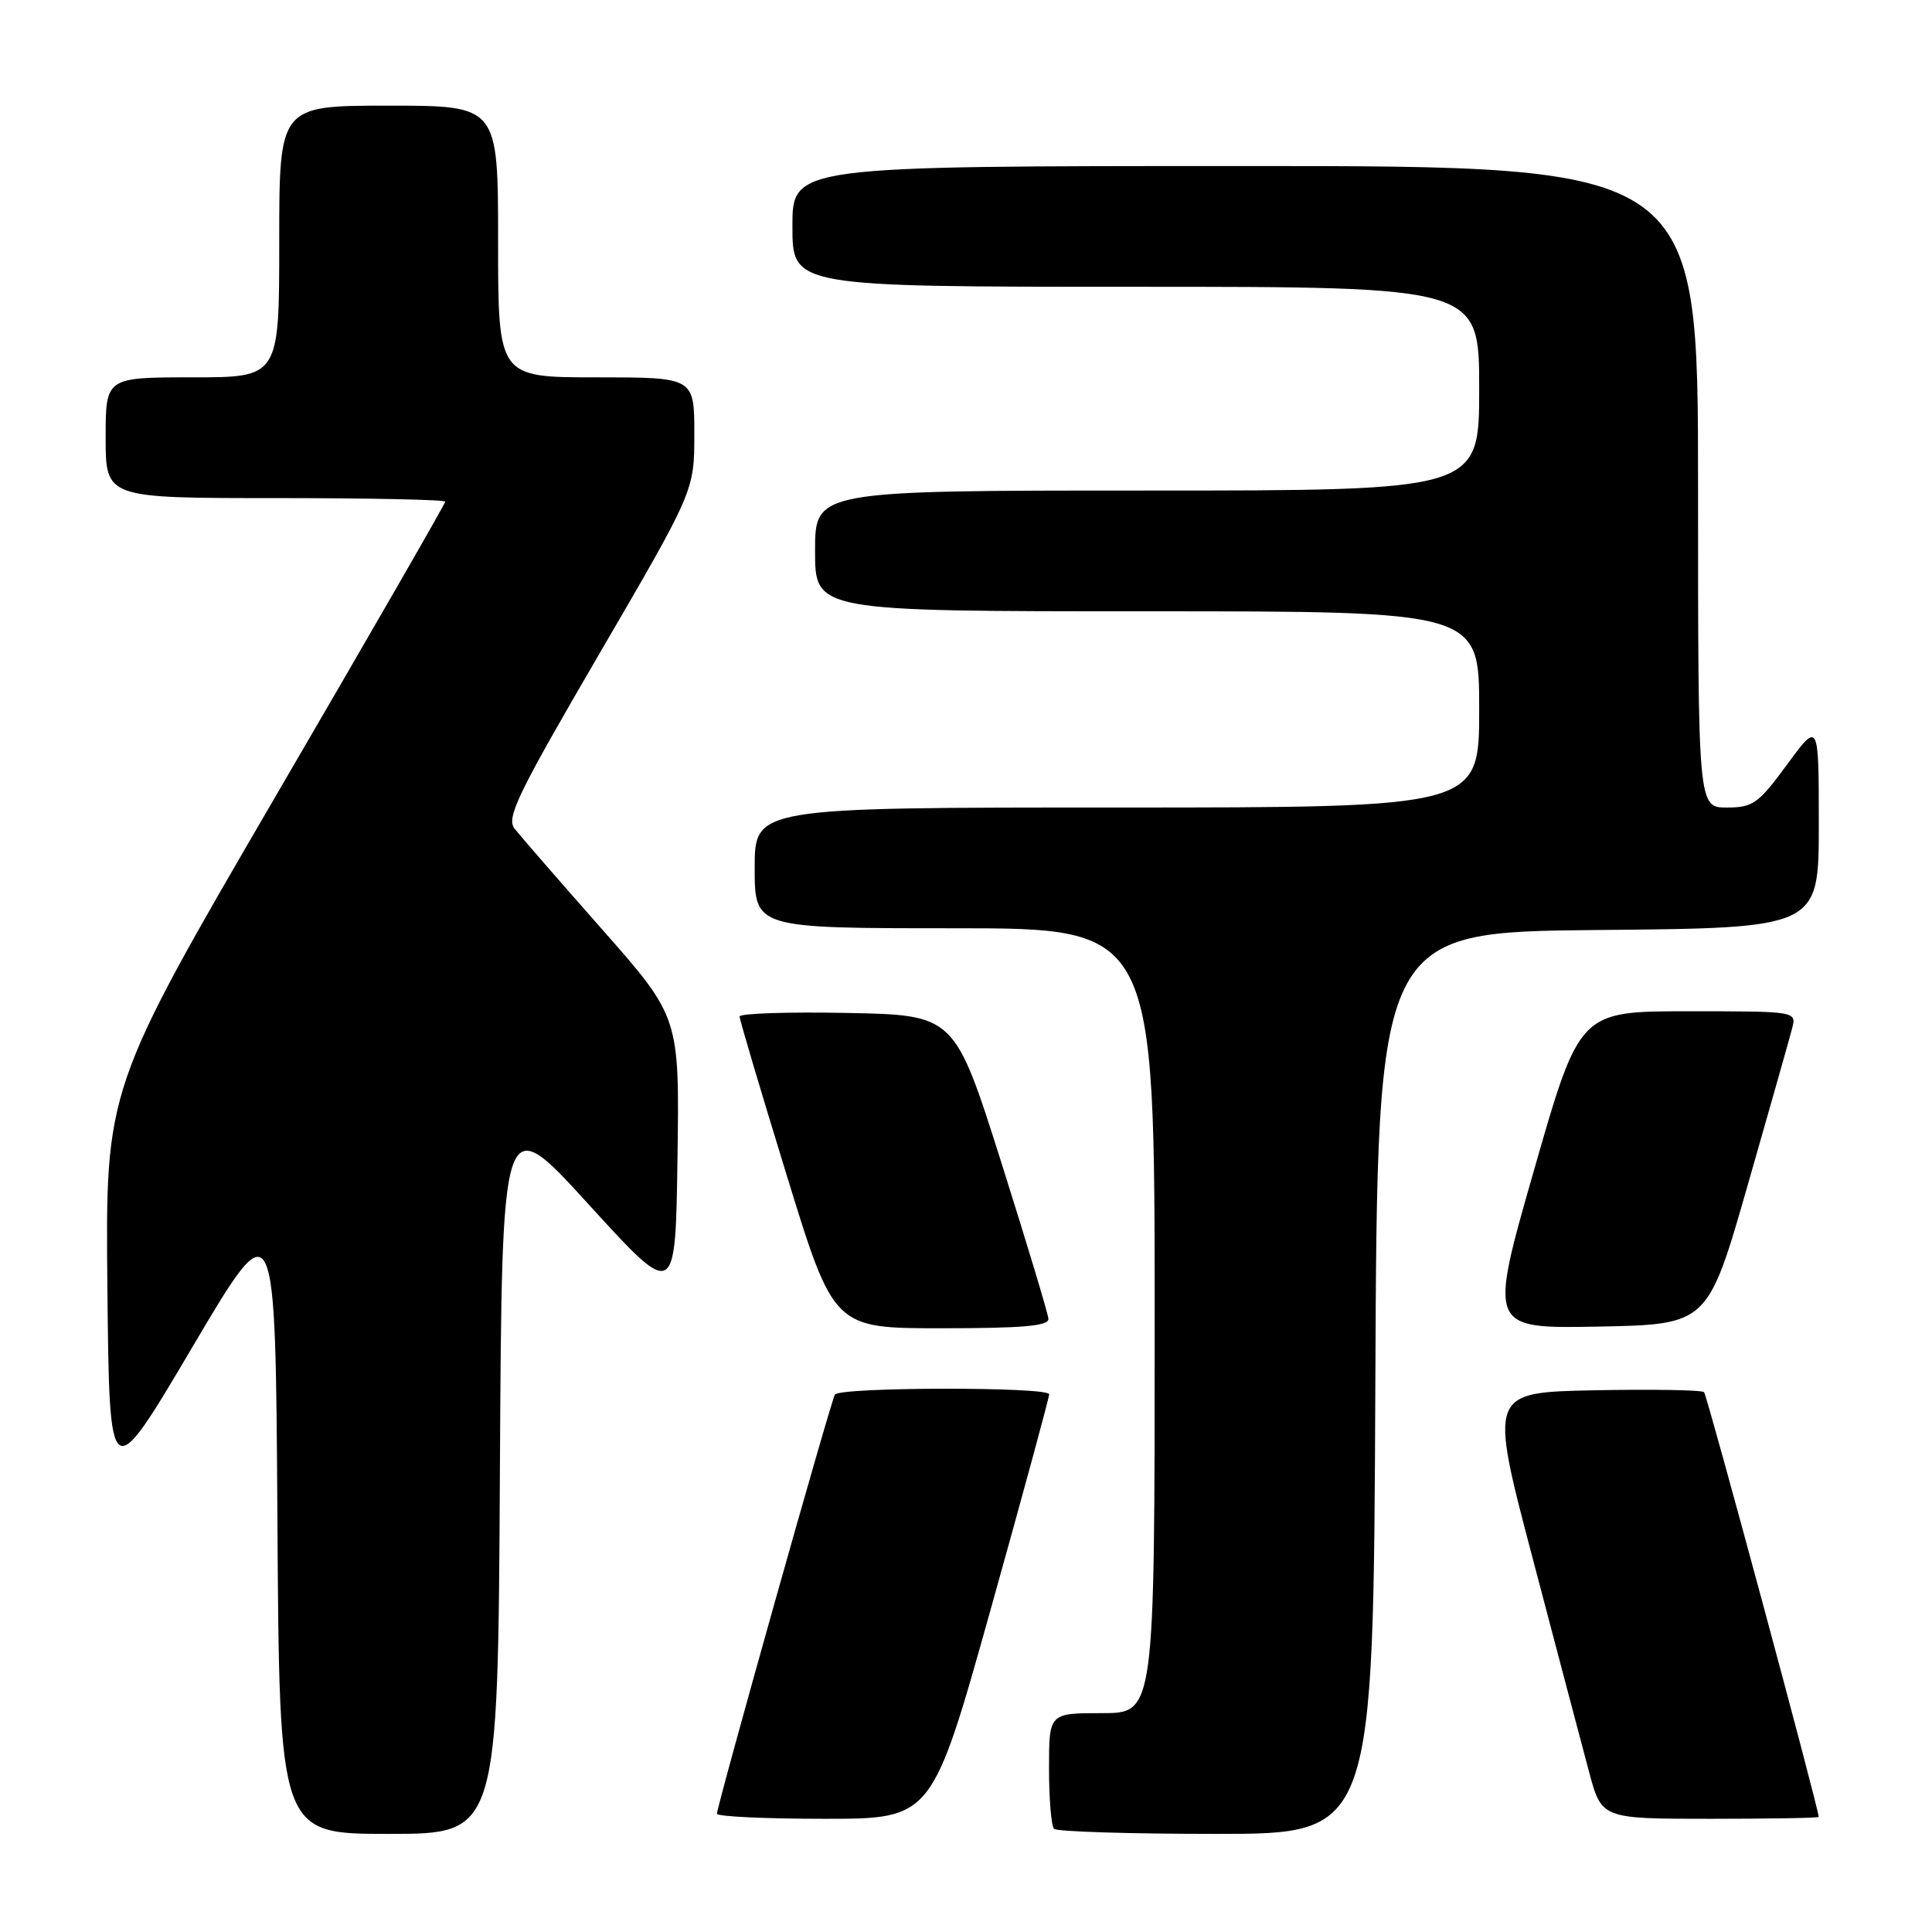 <?xml version="1.0" encoding="UTF-8" standalone="no"?>
<!DOCTYPE svg PUBLIC "-//W3C//DTD SVG 1.1//EN" "http://www.w3.org/Graphics/SVG/1.1/DTD/svg11.dtd" >
<svg xmlns="http://www.w3.org/2000/svg" xmlns:xlink="http://www.w3.org/1999/xlink" version="1.1" viewBox="0 0 256 256">
 <g >
 <path fill="currentColor"
d=" M 66.24 194.98 C 66.50 146.96 66.50 146.96 78.00 159.59 C 89.50 172.21 89.50 172.21 89.77 153.50 C 90.04 134.78 90.04 134.78 79.77 123.13 C 74.12 116.73 68.91 110.73 68.19 109.81 C 67.05 108.37 68.55 105.27 79.44 86.59 C 92.00 65.03 92.00 65.03 92.00 57.51 C 92.00 50.00 92.00 50.00 79.00 50.00 C 66.00 50.00 66.00 50.00 66.00 32.00 C 66.00 14.00 66.00 14.00 51.50 14.00 C 37.00 14.00 37.00 14.00 37.00 32.00 C 37.00 50.00 37.00 50.00 25.50 50.00 C 14.00 50.00 14.00 50.00 14.00 58.00 C 14.00 66.00 14.00 66.00 36.50 66.00 C 48.88 66.00 59.00 66.21 59.00 66.47 C 59.00 66.73 48.87 84.33 36.48 105.58 C 13.97 144.22 13.97 144.22 14.23 170.66 C 14.50 197.10 14.50 197.10 25.50 178.48 C 36.50 159.86 36.50 159.86 36.76 201.43 C 37.02 243.00 37.02 243.00 51.50 243.00 C 65.98 243.00 65.98 243.00 66.24 194.98 Z  M 182.24 183.25 C 182.50 123.50 182.50 123.50 211.75 123.23 C 241.00 122.97 241.00 122.97 241.00 109.27 C 241.00 95.58 241.00 95.58 236.81 101.29 C 232.98 106.50 232.28 107.00 228.81 107.00 C 225.00 107.00 225.00 107.00 225.00 64.50 C 225.00 22.00 225.00 22.00 165.00 22.00 C 105.00 22.00 105.00 22.00 105.00 30.00 C 105.00 38.00 105.00 38.00 150.50 38.00 C 196.00 38.00 196.00 38.00 196.00 51.50 C 196.00 65.00 196.00 65.00 152.00 65.00 C 108.00 65.00 108.00 65.00 108.00 73.00 C 108.00 81.00 108.00 81.00 152.00 81.00 C 196.00 81.00 196.00 81.00 196.00 94.00 C 196.00 107.00 196.00 107.00 148.00 107.00 C 100.00 107.00 100.00 107.00 100.00 115.00 C 100.00 123.00 100.00 123.00 126.50 123.00 C 153.00 123.00 153.00 123.00 153.00 175.00 C 153.00 227.00 153.00 227.00 146.00 227.00 C 139.00 227.00 139.00 227.00 139.00 234.33 C 139.00 238.37 139.30 241.97 139.67 242.33 C 140.03 242.70 149.70 243.00 161.16 243.00 C 181.98 243.00 181.98 243.00 182.24 183.25 Z  M 131.27 213.25 C 135.54 197.99 139.03 185.16 139.02 184.75 C 138.99 183.74 111.25 183.78 110.63 184.79 C 110.08 185.67 95.00 239.27 95.00 240.33 C 95.00 240.70 101.41 241.00 109.25 241.00 C 123.50 241.00 123.50 241.00 131.27 213.25 Z  M 240.99 240.75 C 240.94 239.49 226.20 184.87 225.80 184.47 C 225.51 184.18 218.98 184.07 211.29 184.22 C 197.30 184.50 197.30 184.50 203.09 206.50 C 206.27 218.60 209.63 231.31 210.55 234.75 C 212.22 241.00 212.22 241.00 226.61 241.00 C 234.52 241.00 241.00 240.89 240.99 240.75 Z  M 138.92 174.75 C 138.87 174.06 136.06 164.72 132.67 154.00 C 126.49 134.50 126.49 134.50 112.25 134.22 C 104.41 134.07 98.00 134.28 98.00 134.69 C 98.00 135.11 100.81 144.57 104.24 155.72 C 110.48 176.00 110.48 176.00 124.74 176.00 C 135.52 176.00 138.98 175.70 138.92 174.75 Z  M 231.59 157.00 C 234.51 146.82 237.15 137.49 237.47 136.25 C 238.04 134.00 238.04 134.00 223.67 134.00 C 209.30 134.00 209.30 134.00 203.27 155.03 C 197.25 176.05 197.25 176.05 211.77 175.78 C 226.29 175.50 226.29 175.50 231.59 157.00 Z "/>
</g>
</svg>